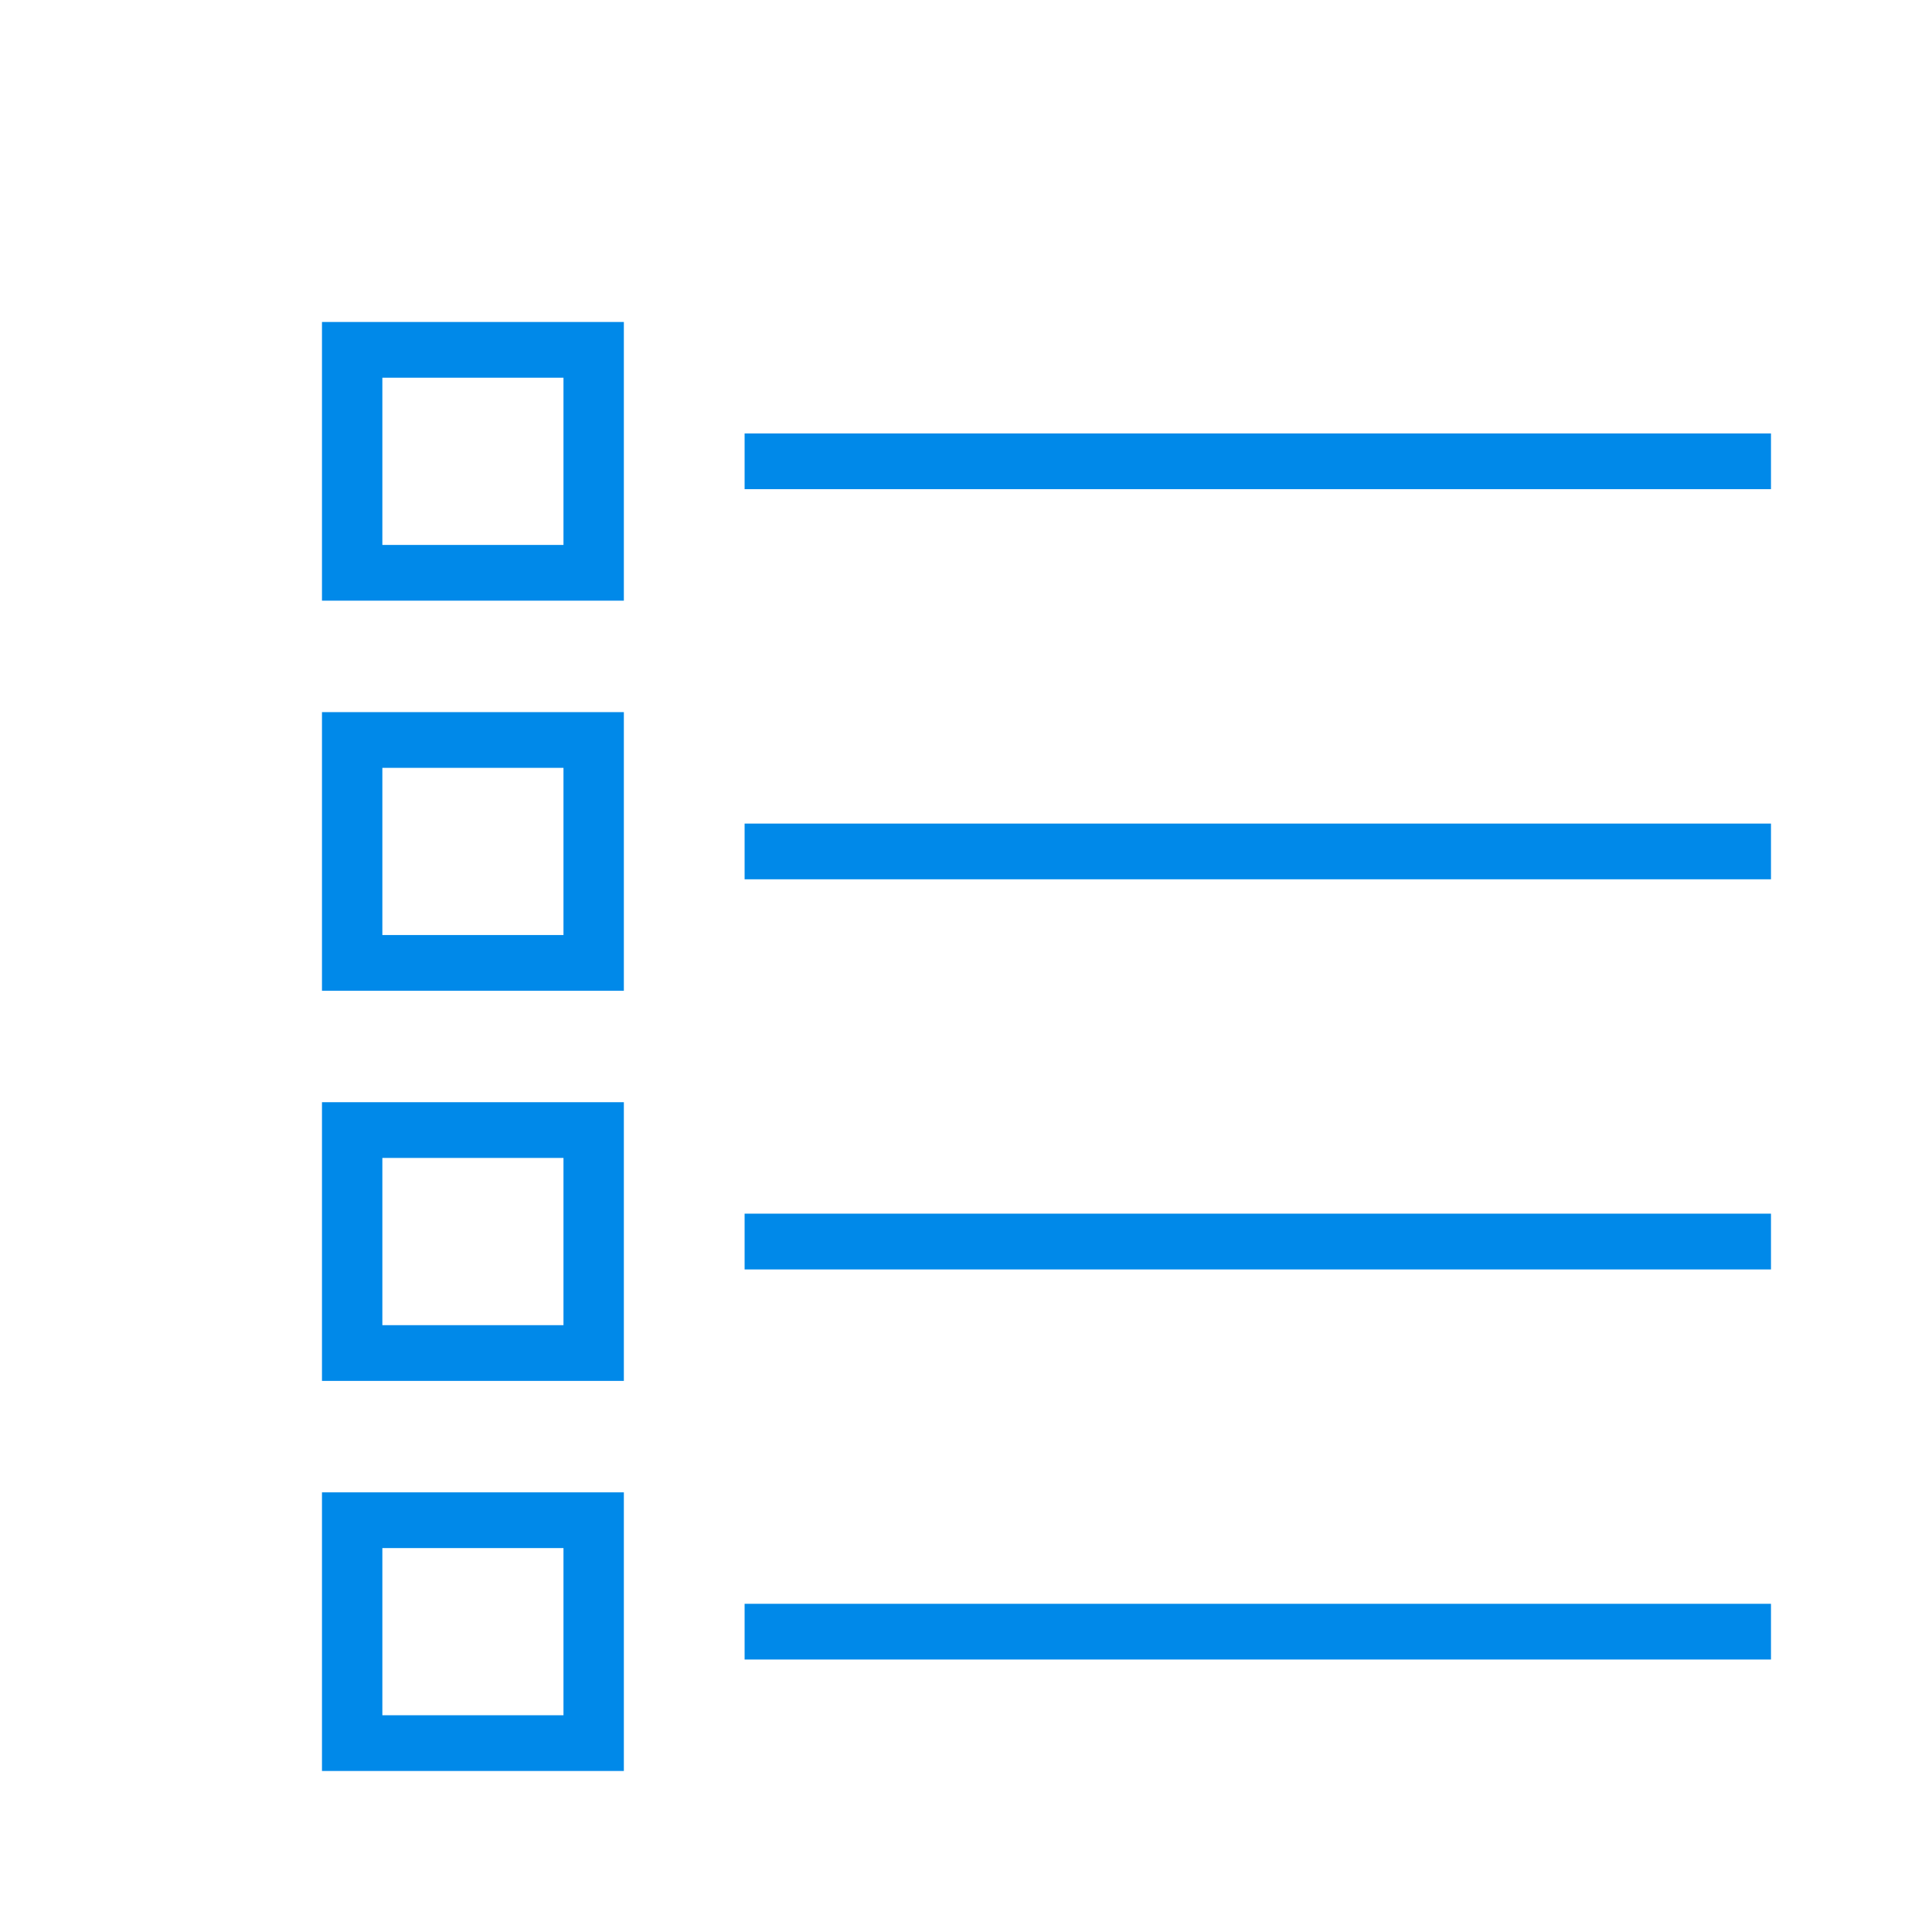 <svg width="32" height="32" viewBox="0 0 32 32" fill="none" xmlns="http://www.w3.org/2000/svg">
<path d="M29.333 7.179H12.333V8.102H29.333V7.179Z" fill="#0089E9"/>
<path d="M29.333 13.641H12.333V14.564H29.333V13.641Z" fill="#0089E9"/>
<path d="M29.333 20.102H12.333V21.026H29.333V20.102Z" fill="#0089E9"/>
<path d="M29.333 26.564H12.333V27.487H29.333V26.564Z" fill="#0089E9"/>
<path d="M10.333 9.949H5.333V5.333H10.333V9.949ZM6.333 9.026H9.333V6.256H6.333V9.026Z" fill="#0089E9"/>
<path d="M10.333 16.41H5.333V11.795H10.333V16.41ZM6.333 15.487H9.333V12.718H6.333V15.487Z" fill="#0089E9"/>
<path d="M10.333 22.872H5.333V18.256H10.333V22.872ZM6.333 21.949H9.333V19.179H6.333V21.949Z" fill="#0089E9"/>
<path d="M10.333 29.333H5.333V24.718H10.333V29.333ZM6.333 28.41H9.333V25.641H6.333V28.41Z" fill="#0089E9"/>
</svg>
